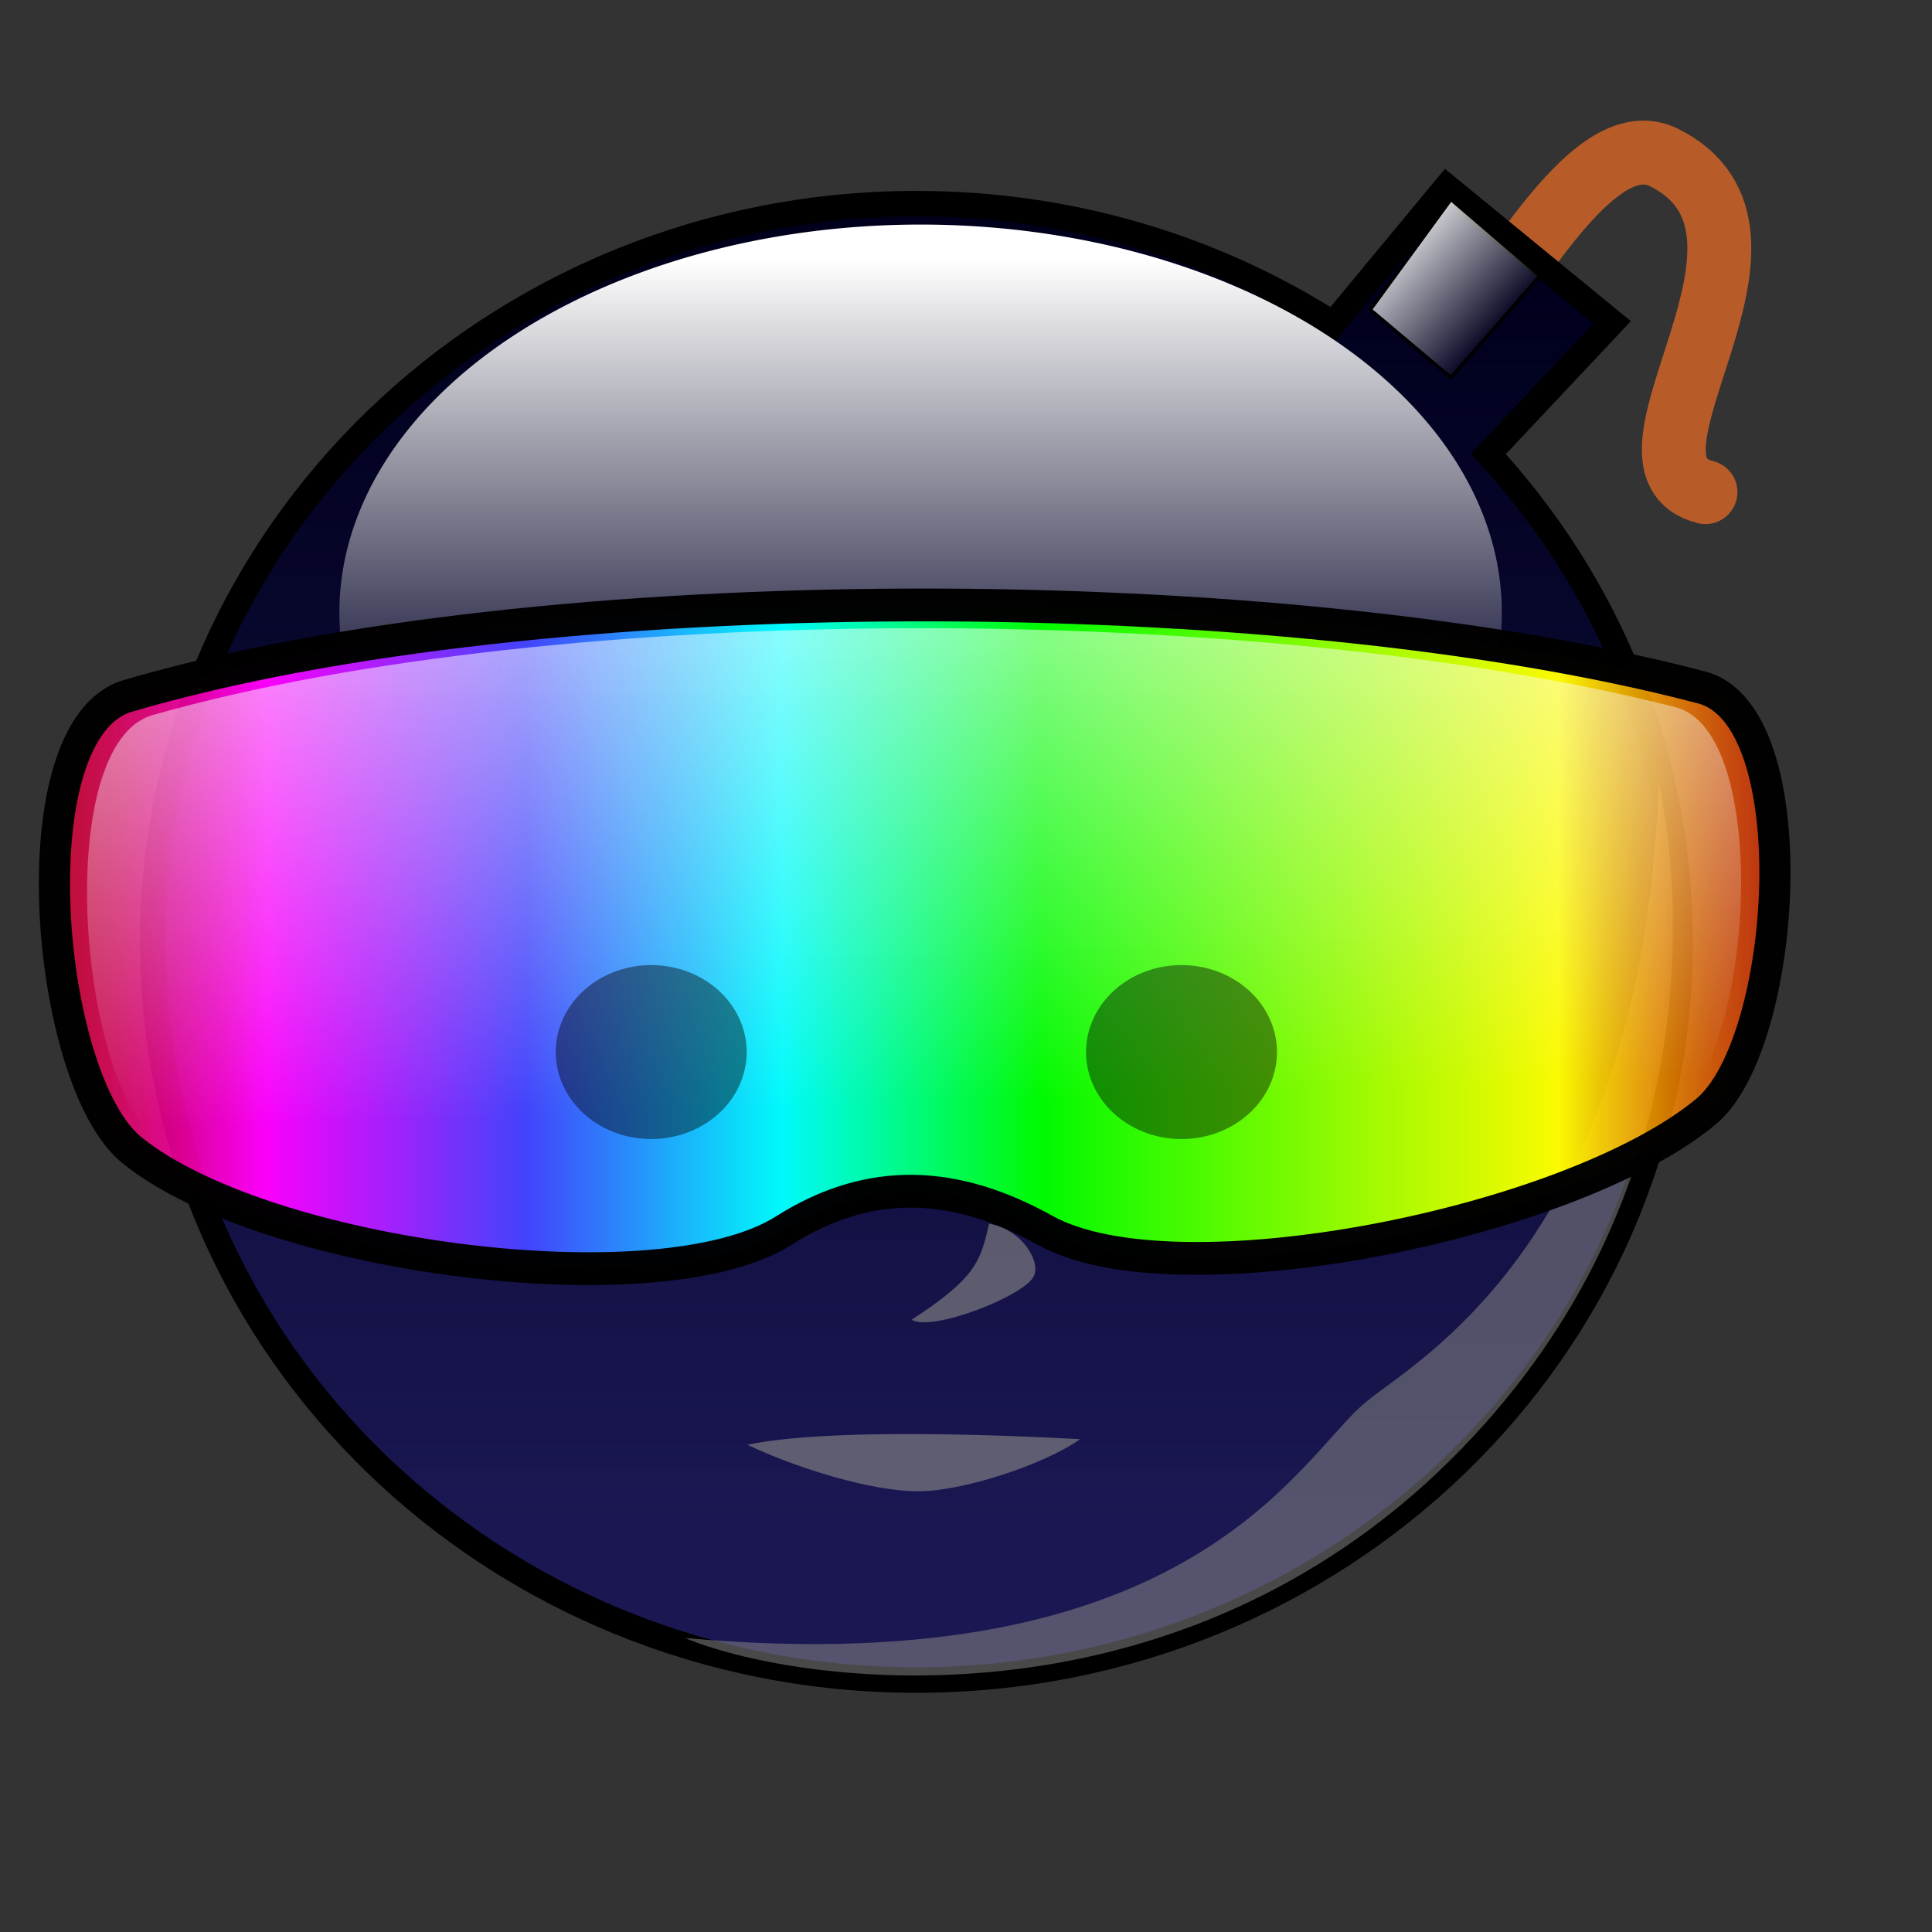 <?xml version="1.0" encoding="UTF-8" standalone="no"?>
<!DOCTYPE svg PUBLIC "-//W3C//DTD SVG 20010904//EN"
"http://www.w3.org/TR/2001/REC-SVG-20010904/DTD/svg10.dtd">
<!-- Created with Sodipodi ("http://www.sodipodi.com/") -->
<svg
   xmlns="http://www.w3.org/2000/svg"
   xmlns:sodipodi="http://sodipodi.sourceforge.net/DTD/sodipodi-0.dtd"
   xmlns:xlink="http://www.w3.org/1999/xlink"
   id="svg548"
   sodipodi:version="0.34"
   width="20cm"
   height="20cm"
   sodipodi:docbase="/home/bk/kde/kdeextragear-1/gwenview/pics/app"
   sodipodi:docname="/home/bk/kde/kdeextragear-1/gwenview/pics/app/gwenview_hack.svg">
  <rect width="100%" height="100%" fill="#333333" stroke="none"/>
  <defs
     id="defs550">
    <linearGradient
       id="linearGradient600">
      <stop
         style="stop-color:#9a9faa;stop-opacity:0;"
         offset="0"
         id="stop601" />
      <stop
         style="stop-color:#9a9faa;stop-opacity:0.773;"
         offset="1"
         id="stop602" />
    </linearGradient>
    <linearGradient
       id="linearGradient597">
      <stop
         style="stop-color:#9a9faa;stop-opacity:0.773;"
         offset="0"
         id="stop598" />
      <stop
         style="stop-color:#000000;stop-opacity:0;"
         offset="1"
         id="stop599" />
    </linearGradient>
    <linearGradient
       id="linearGradient581">
      <stop
         style="stop-color:#9a9faa;stop-opacity:0.773;"
         offset="0"
         id="stop582" />
      <stop
         style="stop-color:#000000;stop-opacity:0;"
         offset="1"
         id="stop583" />
    </linearGradient>
    <linearGradient
       id="linearGradient574">
      <stop
         style="stop-color:#ffffff;stop-opacity:1;"
         offset="0"
         id="stop575" />
      <stop
         style="stop-color:#ffffff;stop-opacity:0;"
         offset="1"
         id="stop576" />
    </linearGradient>
    <linearGradient
       id="linearGradient569">
      <stop
         style="stop-color:#ffffff;stop-opacity:1;"
         offset="0"
         id="stop570" />
      <stop
         style="stop-color:#ffffff;stop-opacity:0;"
         offset="1"
         id="stop571" />
    </linearGradient>
    <linearGradient
       id="linearGradient564">
      <stop
         style="stop-color:#00001d;stop-opacity:1;"
         offset="0"
         id="stop565" />
      <stop
         style="stop-color:#1a1752;stop-opacity:1;"
         offset="1"
         id="stop566" />
    </linearGradient>
    <linearGradient
       id="linearGradient554">
      <stop
         style="stop-color:#ff0000;stop-opacity:0.6;"
         offset="0"
         id="stop555" />
      <stop
         style="stop-color:#ff00ff;stop-opacity:1;"
         offset="0.143"
         id="stop580" />
      <stop
         style="stop-color:#4444ff;stop-opacity:1;"
         offset="0.286"
         id="stop584" />
      <stop
         style="stop-color:#00ffff;stop-opacity:1;"
         offset="0.428"
         id="stop585" />
      <stop
         style="stop-color:#00ff00;stop-opacity:1;"
         offset="0.571"
         id="stop581" />
      <stop
         style="stop-color:#ffff00;stop-opacity:1;"
         offset="0.857"
         id="stop556" />
      <stop
         style="stop-color:#ff0000;stop-opacity:0.6;"
         offset="1"
         id="stop588" />
    </linearGradient>
    <linearGradient
       xlink:href="#linearGradient554"
       id="linearGradient557" />
    <linearGradient
       xlink:href="#linearGradient564"
       id="linearGradient563"
       x1="0.504"
       y1="6.25e-2"
       x2="0.504"
       y2="0.898" />
    <linearGradient
       xlink:href="#linearGradient569"
       id="linearGradient568"
       x1="0.503"
       y1="0.047"
       x2="0.503"
       y2="0.664"
       gradientUnits="objectBoundingBox"
       spreadMethod="pad" />
    <linearGradient
       xlink:href="#linearGradient574"
       id="linearGradient573"
       x1="0.236"
       y1="0.078"
       x2="0.292"
       y2="0.744"
       gradientUnits="objectBoundingBox"
       spreadMethod="pad" />
    <linearGradient
       xlink:href="#linearGradient569"
       id="linearGradient584"
       x1="7.56570101e-2"
       y1="0.148"
       x2="0.723"
       y2="0.781" />
    <radialGradient
       xlink:href="#linearGradient600"
       id="radialGradient589"
       cx="0.075"
       cy="0.32"
       fx="0.075"
       fy="0.32"
       r="1.22"
       gradientUnits="objectBoundingBox"
       spreadMethod="pad" />
  </defs>
  <sodipodi:namedview
     id="base" />
  <path
     style="fill:none;fill-rule:evenodd;stroke:#b75c29;stroke-opacity:1;stroke-width:25;stroke-linejoin:round;stroke-linecap:round;fill-opacity:1;stroke-dasharray:none;"
     d="M 577.637 124.491 C 595.896 102.913 625.039 49.502 650.672 61.416 C 710.514 90.891 624.686 181.872 667.271 192.547 "
     id="path654"
     sodipodi:nodetypes="css" />
  <path
     style="font-size:12;fill:url(#linearGradient563);fill-rule:evenodd;stroke:#000000;stroke-width:10;stroke-dasharray:none;"
     d="M 566.026 73.066 L 521.589 126.691 C 474.776 96.878 418.714 79.691 358.526 79.691 C 193.526 79.691 59.776 209.003 59.776 368.503 C 59.776 528.003 193.526 657.316 358.526 657.316 C 523.526 657.316 657.339 528.003 657.339 368.503 C 657.339 295.191 629.089 228.316 582.339 177.628 L 630.776 126.128 L 566.026 73.066 z "
     id="path652" />
  <path
     style="fill:#838383;fill-rule:evenodd;stroke:none;stroke-opacity:1;stroke-width:1pt;stroke-linejoin:miter;stroke-linecap:butt;fill-opacity:0.556;"
     d="M 267.974 640.871 C 309.908 658.39 448.555 678.894 557.545 580.677 C 664.335 483.385 660.279 360.762 648.997 306.212 C 642.664 486.337 552.902 532.794 534.462 548.542 C 508.705 569.334 467.516 658.928 267.974 640.871 z "
     id="path595"
     sodipodi:nodetypes="cscsc" />
  <path
     sodipodi:type="arc"
     style="fill-rule:evenodd;stroke:none;fill:url(#linearGradient568);fill-opacity:1;stroke-opacity:1;stroke-width:1pt;stroke-linejoin:miter;stroke-linecap:butt;"
     id="path567"
     d="M 605.855 378.452 A 227.403 141.09 0 1 0 151.049 378.452 A 227.403 141.09 0 1 0  605.855 378.452 z"
     sodipodi:cx="378.452087"
     sodipodi:cy="378.451904"
     sodipodi:rx="227.403214"
     sodipodi:ry="141.089554"
     transform="matrix(1,0,0,1.076,-18.259,-167.54)" />
  <g
     id="g577"
     transform="translate(-16.599,-192.459)"
     style="opacity:0.99;">
    <path
       style="fill:url(#linearGradient557);fill-rule:evenodd;stroke:black;stroke-opacity:1;stroke-width:12.835;troke-linejoin:miter;stroke-linecap:butt;fill-opacity:1;stroke-dasharray:none;opacity:0.99;"
       d="M 698.809 461.446 C 526.093 418.267 219.216 417.415 49.796 464.766 C 3.432 477.724 15.729 614.755 51.456 642.372 C 105.916 684.47 268.912 704.841 320.356 673.91 C 356.333 652.279 391.578 654.562 428.249 673.91 C 481.765 702.145 644.14 671.666 700.468 627.433 C 734.326 600.845 742.983 472.49 698.809 461.446 z "
       id="path553"
       sodipodi:nodetypes="cssssss"
       transform="matrix(0.949,0,0,1,19.269,-1.831055e-4)" />
    <path
       style="fill:url(#linearGradient573);fill-rule:evenodd;stroke:none;stroke-opacity:1;stroke-width:5;stroke-linejoin:miter;stroke-linecap:butt;fill-opacity:0.522;stroke-dasharray:none;"
       d="M 698.809 461.446 C 522.529 417.376 222.908 416.384 49.796 464.766 C 7.124 476.692 17.931 616.457 51.456 642.372 C 108.118 686.172 266.751 706.141 320.356 673.91 C 354.171 653.578 393.772 655.72 428.249 673.91 C 483.959 703.302 642.015 673.335 700.468 627.433 C 732.201 602.514 739.42 471.599 698.809 461.446 z "
       id="path572"
       sodipodi:nodetypes="cssssss"
       transform="matrix(0.918,0,0,0.936,30.591,37.22)" />
  </g>
  <path
     style="fill:#868686;fill-rule:evenodd;stroke:none;stroke-opacity:1;stroke-width:1pt;stroke-linejoin:miter;stroke-linecap:butt;fill-opacity:0.637;"
     d="M 404.376 499.517 C 407.56 493.725 399.726 480.937 386.99 478.801 C 383.607 493.553 381.805 500.003 356.684 516.354 C 364.633 521.233 400.475 507.09 404.376 499.517 z "
     id="path594"
     sodipodi:nodetypes="cccs" />
  <path
     style="fill:#868686;fill-rule:evenodd;stroke:none;stroke-opacity:1;stroke-width:1pt;stroke-linejoin:miter;stroke-linecap:butt;fill-opacity:0.637;"
     d="M 359.41 583.475 C 376.799 583.435 408.579 573.044 422.594 563.077 C 395.542 561.668 325.477 558.443 292.39 565.262 C 311.771 574.456 340.94 583.527 359.41 583.475 z "
     id="path605"
     sodipodi:nodetypes="cccs" />
  <g
     id="g560"
     transform="translate(-14.939,-180.118)"
     style="opacity:0.429;">
    <path
       sodipodi:type="arc"
       style="fill-rule:evenodd;stroke:none;fill:#000000;fill-opacity:1;stroke-opacity:1;stroke-width:1pt;stroke-linejoin:miter;stroke-linecap:butt;"
       id="path558"
       d="M 282.179 603.365 A 37.347 34.028 0 1 0 207.485 603.365 A 37.347 34.028 0 1 0  282.179 603.365 z"
       sodipodi:cx="244.831940"
       sodipodi:cy="603.365356"
       sodipodi:rx="37.347260"
       sodipodi:ry="34.027496"
       transform="translate(24.898,-11.619)" />
    <path
       sodipodi:type="arc"
       style="fill-rule:evenodd;stroke:none;fill:#000000;fill-opacity:1;stroke-opacity:1;stroke-width:1pt;stroke-linejoin:miter;stroke-linecap:butt;"
       id="path559"
       d="M 282.179 603.365 A 37.347 34.028 0 1 0 207.485 603.365 A 37.347 34.028 0 1 0  282.179 603.365 z"
       sodipodi:cx="244.831940"
       sodipodi:cy="603.365356"
       sodipodi:rx="37.347260"
       sodipodi:ry="34.027496"
       transform="translate(232.383,-11.619)" />
  </g>
  <path
     style="fill:url(#linearGradient584);fill-rule:evenodd;stroke:black;stroke-opacity:1;stroke-width:1pt;stroke-linejoin:miter;stroke-linecap:butt;fill-opacity:1;"
     d="M 567.678 78.015 L 536.14 121.172 L 567.678 147.73 L 602.535 107.893 L 567.678 78.015 z "
     id="path653"
     sodipodi:nodetypes="ccccc" />
</svg>
